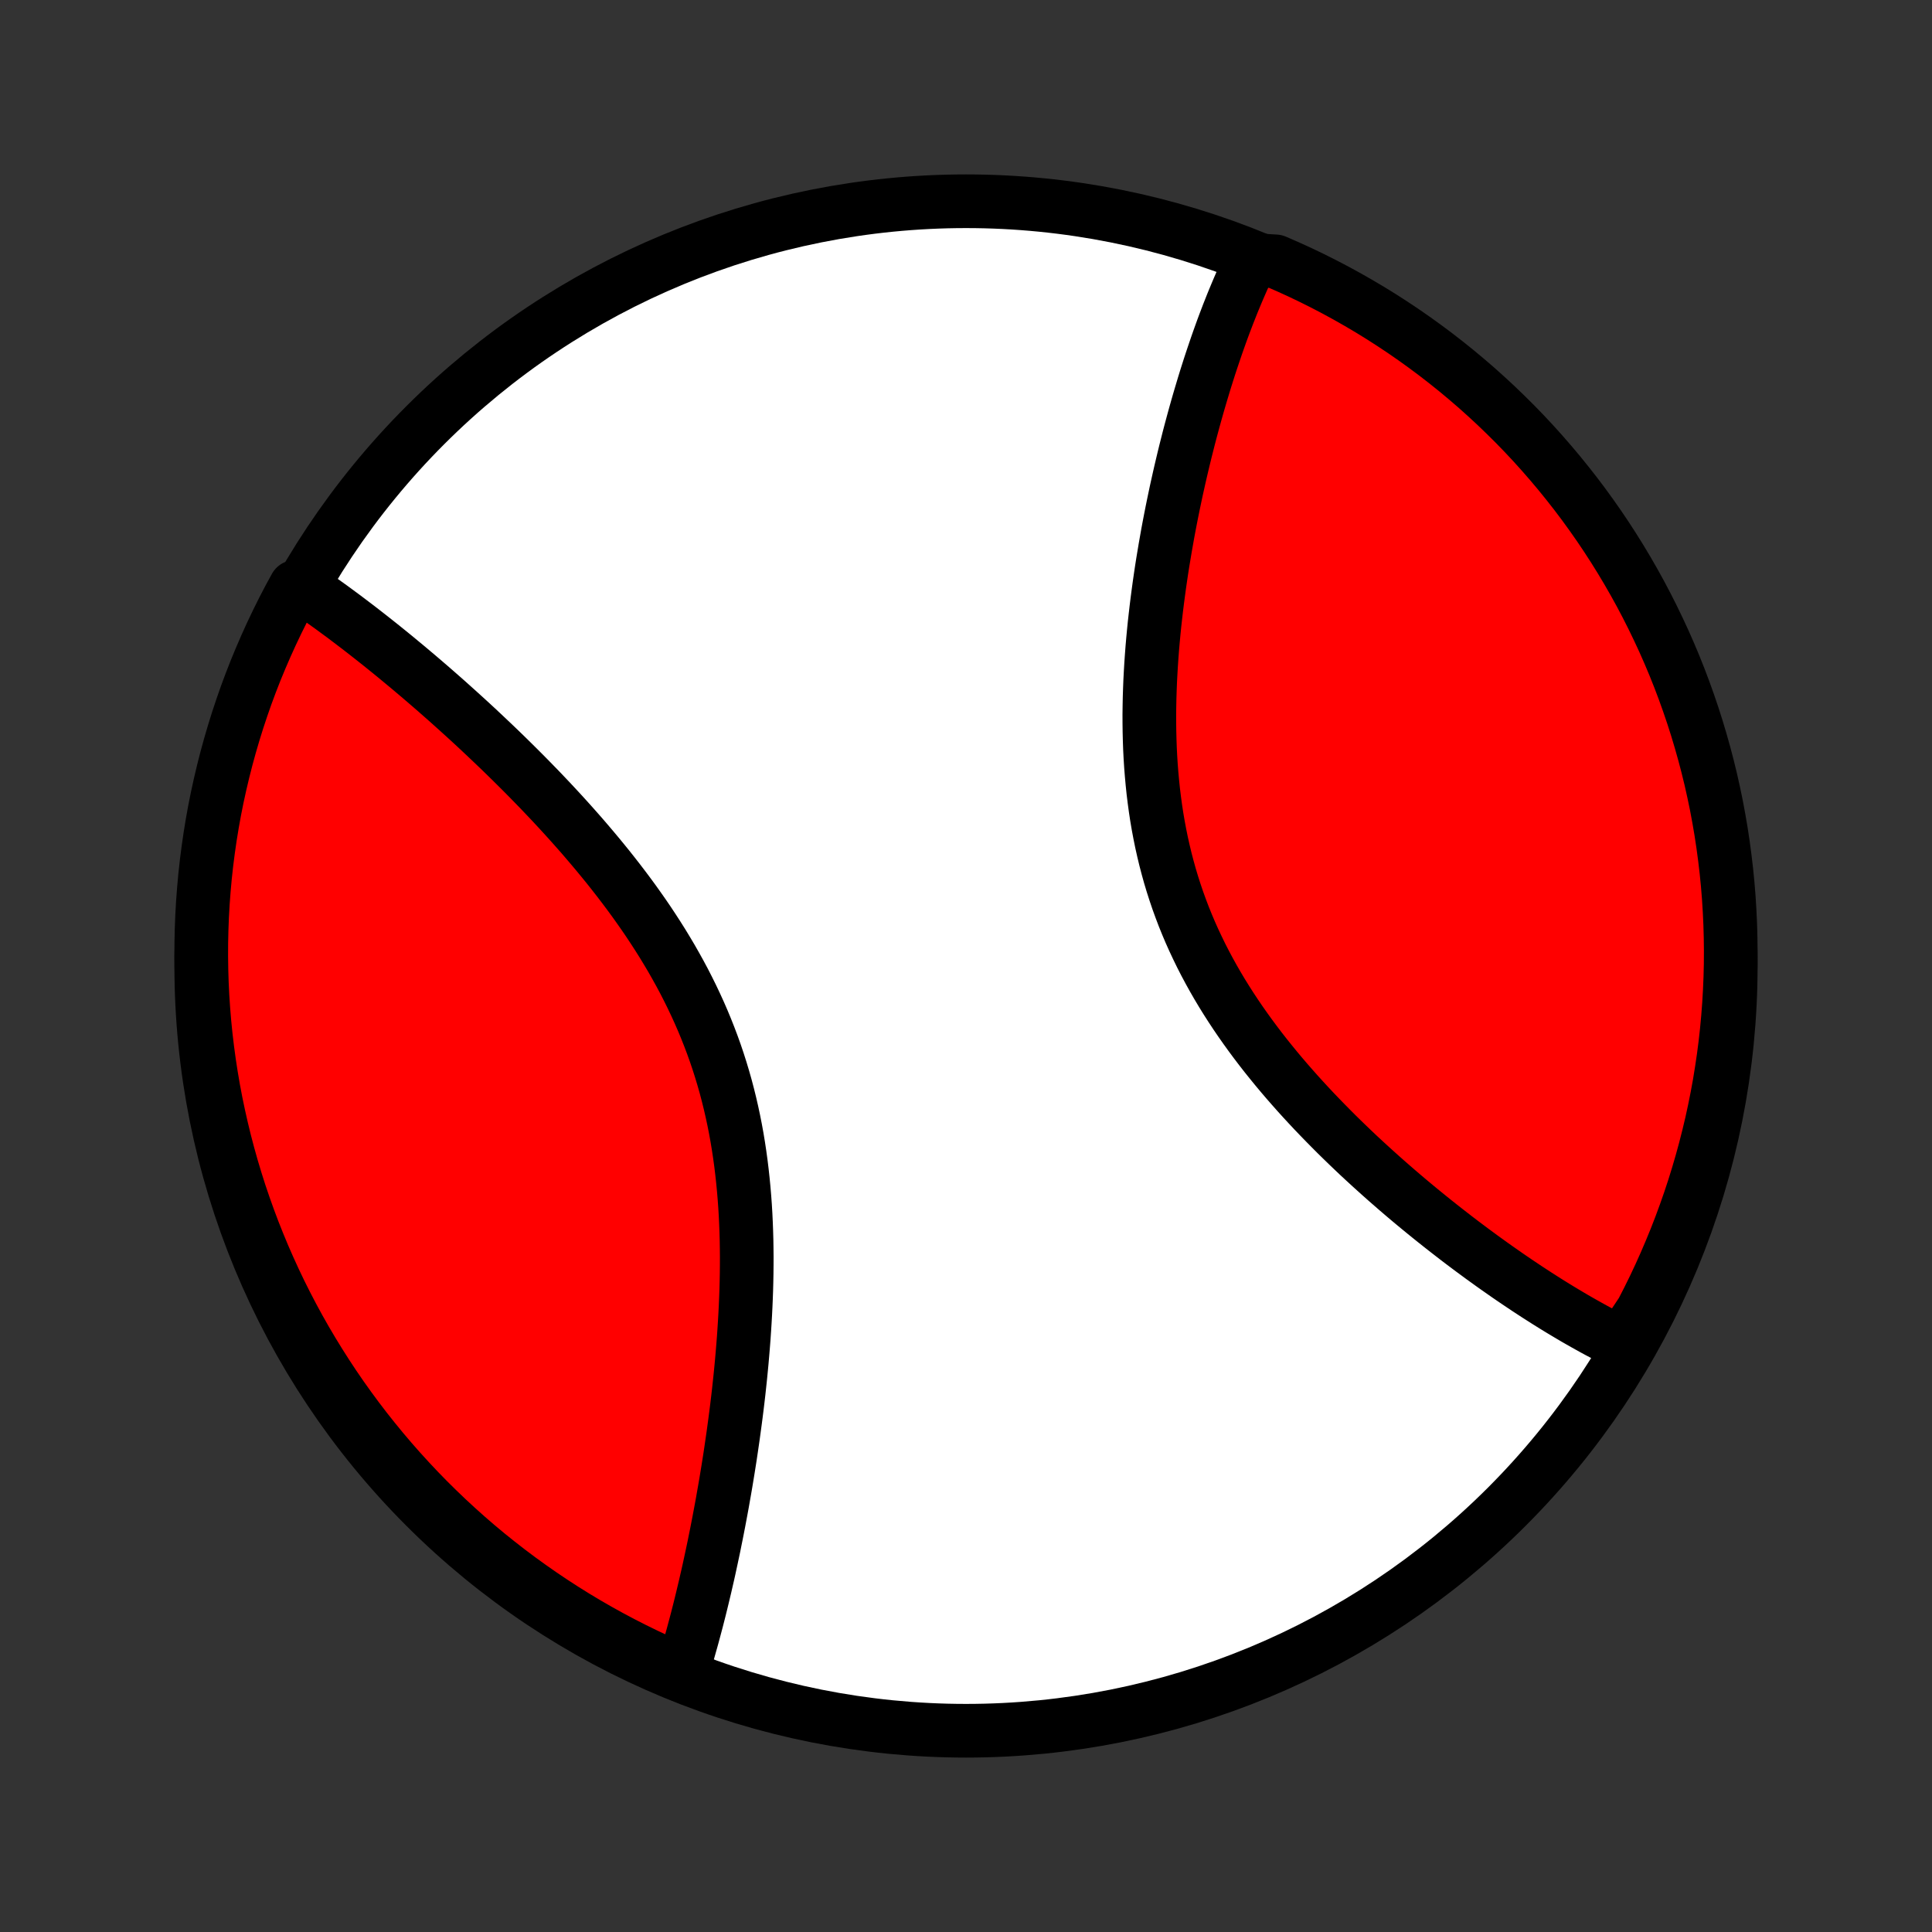 <?xml version="1.0" encoding="utf-8" standalone="no"?>
<!DOCTYPE svg PUBLIC "-//W3C//DTD SVG 1.1//EN"
  "http://www.w3.org/Graphics/SVG/1.1/DTD/svg11.dtd">
<!-- Created with matplotlib (http://matplotlib.org/) -->
<svg height="72pt" version="1.1" viewBox="0 0 72 72" width="72pt" xmlns="http://www.w3.org/2000/svg" xmlns:xlink="http://www.w3.org/1999/xlink">
 <rect x="0" y="0" width="72" height="72" fill="#333333" stroke="none"/>
 <defs>
  <style type="text/css">
*{stroke-linecap:butt;stroke-linejoin:round;}
  </style>
 </defs>
 <g id="figure_1">
  <g id="patch_1">
   <path d="
M0 72
L72 72
L72 0
L0 0
z
" style="fill:none;"/>
  </g>
  <g id="axes_1">
   <g id="PatchCollection_1">
    <defs>
     <path d="
M36 -7.5
C43.558 -7.5 50.808 -10.503 56.153 -15.848
C61.497 -21.192 64.5 -28.442 64.5 -36
C64.5 -43.558 61.497 -50.808 56.153 -56.153
C50.808 -61.497 43.558 -64.5 36 -64.5
C28.442 -64.5 21.192 -61.497 15.848 -56.153
C10.503 -50.808 7.5 -43.558 7.5 -36
C7.5 -28.442 10.503 -21.192 15.848 -15.848
C21.192 -10.503 28.442 -7.5 36 -7.5
z
" id="C0_0_a811fe30f3"/>
     <path d="
M60.413 -21.945
L60.243 -22.029
L60.072 -22.115
L59.901 -22.203
L59.73 -22.293
L59.557 -22.384
L59.385 -22.477
L59.212 -22.573
L59.039 -22.67
L58.864 -22.769
L58.69 -22.869
L58.515 -22.972
L58.339 -23.077
L58.162 -23.183
L57.985 -23.291
L57.807 -23.401
L57.628 -23.513
L57.449 -23.627
L57.269 -23.742
L57.088 -23.86
L56.906 -23.979
L56.724 -24.101
L56.54 -24.224
L56.356 -24.349
L56.171 -24.476
L55.985 -24.606
L55.798 -24.737
L55.61 -24.87
L55.421 -25.006
L55.231 -25.143
L55.041 -25.283
L54.849 -25.424
L54.657 -25.568
L54.463 -25.714
L54.269 -25.862
L54.074 -26.013
L53.877 -26.166
L53.68 -26.321
L53.482 -26.478
L53.283 -26.638
L53.083 -26.8
L52.883 -26.964
L52.681 -27.131
L52.479 -27.3
L52.276 -27.472
L52.072 -27.647
L51.868 -27.824
L51.663 -28.003
L51.457 -28.186
L51.251 -28.371
L51.045 -28.558
L50.838 -28.748
L50.63 -28.941
L50.423 -29.137
L50.215 -29.336
L50.008 -29.537
L49.8 -29.741
L49.593 -29.949
L49.386 -30.159
L49.179 -30.372
L48.973 -30.587
L48.768 -30.806
L48.563 -31.028
L48.359 -31.253
L48.157 -31.481
L47.955 -31.712
L47.755 -31.946
L47.557 -32.183
L47.361 -32.423
L47.166 -32.666
L46.974 -32.912
L46.784 -33.162
L46.597 -33.414
L46.413 -33.669
L46.231 -33.928
L46.053 -34.189
L45.878 -34.454
L45.707 -34.721
L45.539 -34.992
L45.376 -35.265
L45.217 -35.541
L45.062 -35.821
L44.912 -36.102
L44.766 -36.387
L44.626 -36.675
L44.49 -36.964
L44.359 -37.257
L44.234 -37.552
L44.114 -37.849
L44 -38.149
L43.891 -38.45
L43.788 -38.754
L43.69 -39.06
L43.598 -39.367
L43.512 -39.677
L43.431 -39.987
L43.356 -40.3
L43.286 -40.613
L43.222 -40.928
L43.163 -41.243
L43.109 -41.56
L43.061 -41.877
L43.018 -42.194
L42.979 -42.512
L42.946 -42.831
L42.917 -43.149
L42.892 -43.467
L42.872 -43.785
L42.856 -44.103
L42.845 -44.42
L42.837 -44.736
L42.833 -45.052
L42.832 -45.367
L42.836 -45.68
L42.842 -45.993
L42.852 -46.304
L42.864 -46.614
L42.88 -46.922
L42.898 -47.229
L42.919 -47.534
L42.942 -47.837
L42.968 -48.139
L42.996 -48.438
L43.026 -48.736
L43.059 -49.031
L43.093 -49.325
L43.129 -49.616
L43.167 -49.905
L43.206 -50.192
L43.247 -50.476
L43.289 -50.758
L43.333 -51.038
L43.379 -51.315
L43.425 -51.59
L43.473 -51.862
L43.521 -52.133
L43.571 -52.4
L43.622 -52.665
L43.674 -52.928
L43.727 -53.188
L43.781 -53.446
L43.835 -53.702
L43.891 -53.954
L43.947 -54.205
L44.004 -54.453
L44.062 -54.699
L44.12 -54.942
L44.179 -55.183
L44.239 -55.421
L44.299 -55.658
L44.36 -55.892
L44.422 -56.123
L44.484 -56.352
L44.547 -56.58
L44.61 -56.804
L44.674 -57.027
L44.739 -57.248
L44.804 -57.466
L44.869 -57.682
L44.935 -57.896
L45.002 -58.108
L45.069 -58.318
L45.137 -58.526
L45.206 -58.732
L45.275 -58.936
L45.344 -59.138
L45.414 -59.337
L45.485 -59.536
L45.556 -59.732
L45.628 -59.926
L45.701 -60.118
L45.774 -60.309
L45.849 -60.498
L45.923 -60.685
L45.999 -60.87
L46.075 -61.053
L46.152 -61.235
L46.23 -61.415
L46.308 -61.593
L46.388 -61.769
L46.468 -61.944
L46.55 -62.117
L47.074 -62.288
L47.531 -62.26
L47.984 -62.063
L48.434 -61.858
L48.879 -61.645
L49.321 -61.424
L49.759 -61.195
L50.192 -60.959
L50.621 -60.715
L51.046 -60.464
L51.466 -60.205
L51.882 -59.938
L52.292 -59.665
L52.698 -59.384
L53.098 -59.096
L53.494 -58.801
L53.884 -58.499
L54.268 -58.191
L54.647 -57.875
L55.021 -57.553
L55.388 -57.224
L55.75 -56.889
L56.105 -56.547
L56.455 -56.2
L56.798 -55.846
L57.135 -55.486
L57.465 -55.12
L57.789 -54.748
L58.107 -54.37
L58.417 -53.987
L58.721 -53.599
L59.018 -53.205
L59.307 -52.806
L59.59 -52.402
L59.866 -51.992
L60.134 -51.578
L60.395 -51.159
L60.648 -50.736
L60.894 -50.308
L61.133 -49.875
L61.363 -49.439
L61.586 -48.998
L61.801 -48.553
L62.009 -48.105
L62.208 -47.653
L62.4 -47.197
L62.583 -46.738
L62.758 -46.276
L62.925 -45.81
L63.084 -45.342
L63.235 -44.87
L63.377 -44.396
L63.511 -43.92
L63.637 -43.441
L63.755 -42.959
L63.863 -42.476
L63.964 -41.991
L64.055 -41.504
L64.139 -41.015
L64.213 -40.524
L64.279 -40.032
L64.337 -39.539
L64.386 -39.045
L64.426 -38.55
L64.457 -38.055
L64.48 -37.558
L64.494 -37.061
L64.5 -36.564
L64.497 -36.067
L64.485 -35.569
L64.464 -35.072
L64.435 -34.575
L64.397 -34.078
L64.351 -33.583
L64.296 -33.087
L64.232 -32.593
L64.159 -32.1
L64.079 -31.608
L63.989 -31.117
L63.891 -30.628
L63.785 -30.14
L63.669 -29.654
L63.546 -29.17
L63.414 -28.688
L63.274 -28.209
L63.126 -27.731
L62.969 -27.256
L62.804 -26.785
L62.631 -26.315
L62.45 -25.849
L62.26 -25.386
L62.063 -24.926
L61.858 -24.469
L61.645 -24.016
L61.424 -23.567
L61.195 -23.121
z
" id="C0_1_a3f3ec44d6"/>
     <path d="
M25.379 -9.568
L25.435 -9.748
L25.491 -9.93
L25.547 -10.113
L25.602 -10.298
L25.657 -10.485
L25.71 -10.673
L25.764 -10.863
L25.817 -11.055
L25.869 -11.249
L25.921 -11.444
L25.973 -11.641
L26.024 -11.84
L26.075 -12.041
L26.125 -12.243
L26.175 -12.448
L26.224 -12.654
L26.274 -12.863
L26.322 -13.073
L26.371 -13.285
L26.419 -13.499
L26.466 -13.716
L26.513 -13.934
L26.56 -14.155
L26.607 -14.377
L26.652 -14.602
L26.698 -14.829
L26.743 -15.058
L26.788 -15.289
L26.832 -15.523
L26.876 -15.758
L26.92 -15.997
L26.962 -16.237
L27.005 -16.48
L27.047 -16.725
L27.088 -16.972
L27.129 -17.222
L27.169 -17.474
L27.209 -17.729
L27.247 -17.985
L27.285 -18.245
L27.323 -18.507
L27.359 -18.771
L27.395 -19.038
L27.43 -19.307
L27.464 -19.578
L27.497 -19.852
L27.529 -20.128
L27.559 -20.407
L27.589 -20.688
L27.617 -20.972
L27.644 -21.257
L27.669 -21.545
L27.693 -21.836
L27.716 -22.128
L27.736 -22.423
L27.755 -22.72
L27.772 -23.018
L27.787 -23.319
L27.8 -23.622
L27.811 -23.927
L27.819 -24.233
L27.825 -24.541
L27.828 -24.851
L27.829 -25.162
L27.826 -25.475
L27.821 -25.788
L27.812 -26.104
L27.8 -26.42
L27.785 -26.737
L27.766 -27.055
L27.743 -27.373
L27.716 -27.692
L27.685 -28.012
L27.65 -28.332
L27.611 -28.652
L27.567 -28.972
L27.519 -29.291
L27.466 -29.611
L27.408 -29.93
L27.345 -30.248
L27.277 -30.566
L27.204 -30.883
L27.126 -31.198
L27.043 -31.513
L26.954 -31.826
L26.86 -32.138
L26.761 -32.448
L26.657 -32.756
L26.547 -33.063
L26.432 -33.367
L26.312 -33.67
L26.187 -33.971
L26.057 -34.269
L25.922 -34.565
L25.783 -34.858
L25.639 -35.149
L25.491 -35.438
L25.338 -35.724
L25.181 -36.007
L25.021 -36.288
L24.856 -36.566
L24.689 -36.841
L24.517 -37.114
L24.343 -37.383
L24.166 -37.65
L23.986 -37.914
L23.803 -38.175
L23.619 -38.433
L23.432 -38.688
L23.243 -38.94
L23.052 -39.19
L22.86 -39.436
L22.667 -39.68
L22.472 -39.92
L22.276 -40.158
L22.079 -40.393
L21.882 -40.625
L21.684 -40.855
L21.485 -41.081
L21.286 -41.305
L21.087 -41.526
L20.888 -41.744
L20.689 -41.959
L20.49 -42.172
L20.291 -42.381
L20.093 -42.589
L19.894 -42.793
L19.697 -42.995
L19.5 -43.194
L19.303 -43.391
L19.107 -43.585
L18.912 -43.777
L18.718 -43.966
L18.524 -44.153
L18.331 -44.337
L18.139 -44.519
L17.948 -44.699
L17.759 -44.876
L17.57 -45.051
L17.381 -45.224
L17.194 -45.394
L17.008 -45.562
L16.823 -45.728
L16.64 -45.892
L16.457 -46.053
L16.275 -46.213
L16.094 -46.371
L15.914 -46.526
L15.736 -46.679
L15.558 -46.831
L15.381 -46.98
L15.206 -47.128
L15.031 -47.273
L14.857 -47.417
L14.685 -47.559
L14.513 -47.699
L14.342 -47.837
L14.173 -47.973
L14.004 -48.107
L13.836 -48.24
L13.669 -48.371
L13.503 -48.5
L13.338 -48.628
L13.173 -48.753
L13.01 -48.877
L12.847 -49
L12.685 -49.12
L12.523 -49.239
L12.363 -49.357
L12.203 -49.472
L12.044 -49.586
L11.885 -49.699
L11.727 -49.809
L11.57 -49.918
L11.413 -50.026
L11.009 -50.132
L10.774 -49.7
L10.546 -49.262
L10.326 -48.819
L10.114 -48.373
L9.91 -47.923
L9.714 -47.47
L9.525 -47.013
L9.345 -46.552
L9.173 -46.089
L9.01 -45.622
L8.854 -45.152
L8.707 -44.68
L8.568 -44.205
L8.437 -43.727
L8.315 -43.247
L8.201 -42.765
L8.095 -42.281
L7.998 -41.795
L7.91 -41.307
L7.83 -40.817
L7.759 -40.326
L7.696 -39.834
L7.642 -39.341
L7.597 -38.846
L7.56 -38.351
L7.532 -37.855
L7.513 -37.358
L7.502 -36.861
L7.5 -36.364
L7.507 -35.866
L7.522 -35.369
L7.546 -34.872
L7.579 -34.375
L7.62 -33.879
L7.67 -33.383
L7.729 -32.888
L7.796 -32.394
L7.872 -31.901
L7.956 -31.41
L8.049 -30.919
L8.151 -30.431
L8.261 -29.944
L8.379 -29.459
L8.506 -28.976
L8.641 -28.495
L8.785 -28.016
L8.936 -27.54
L9.097 -27.066
L9.265 -26.595
L9.441 -26.127
L9.626 -25.662
L9.818 -25.2
L10.019 -24.741
L10.227 -24.286
L10.443 -23.834
L10.667 -23.387
L10.899 -22.942
L11.138 -22.502
L11.385 -22.066
L11.64 -21.634
L11.902 -21.207
L12.171 -20.784
L12.447 -20.366
L12.731 -19.952
L13.022 -19.544
L13.32 -19.14
L13.624 -18.742
L13.936 -18.349
L14.254 -17.961
L14.579 -17.578
L14.91 -17.202
L15.248 -16.831
L15.592 -16.465
L15.942 -16.106
L16.299 -15.753
L16.661 -15.406
L17.029 -15.066
L17.403 -14.731
L17.783 -14.403
L18.168 -14.082
L18.559 -13.768
L18.955 -13.46
L19.356 -13.159
L19.763 -12.865
L20.174 -12.578
L20.59 -12.298
L21.011 -12.025
L21.436 -11.76
L21.866 -11.502
L22.3 -11.252
L22.738 -11.009
L23.18 -10.774
L23.627 -10.546
L24.077 -10.326
L24.53 -10.114
z
" id="C0_2_ec7413da9b"/>
    </defs>
    <g clip-path="url(#p1bffca34e9)">
     <use style="fill:#ffffff;stroke:#000000;stroke-width:2.0;" x="0.0" xlink:href="#C0_0_a811fe30f3" y="72.0"/>
    </g>
    <g clip-path="url(#p1bffca34e9)">
     <use style="fill:#ff0000;stroke:#000000;stroke-width:2.0;" x="0.0" xlink:href="#C0_1_a3f3ec44d6" y="72.0"/>
    </g>
    <g clip-path="url(#p1bffca34e9)">
     <use style="fill:#ff0000;stroke:#000000;stroke-width:2.0;" x="0.0" xlink:href="#C0_2_ec7413da9b" y="72.0"/>
    </g>
   </g>
  </g>
 </g>
 <defs>
  <clipPath id="p1bffca34e9">
   <rect height="72.0" width="72.0" x="0.0" y="0.0"/>
  </clipPath>
 </defs>
</svg>
